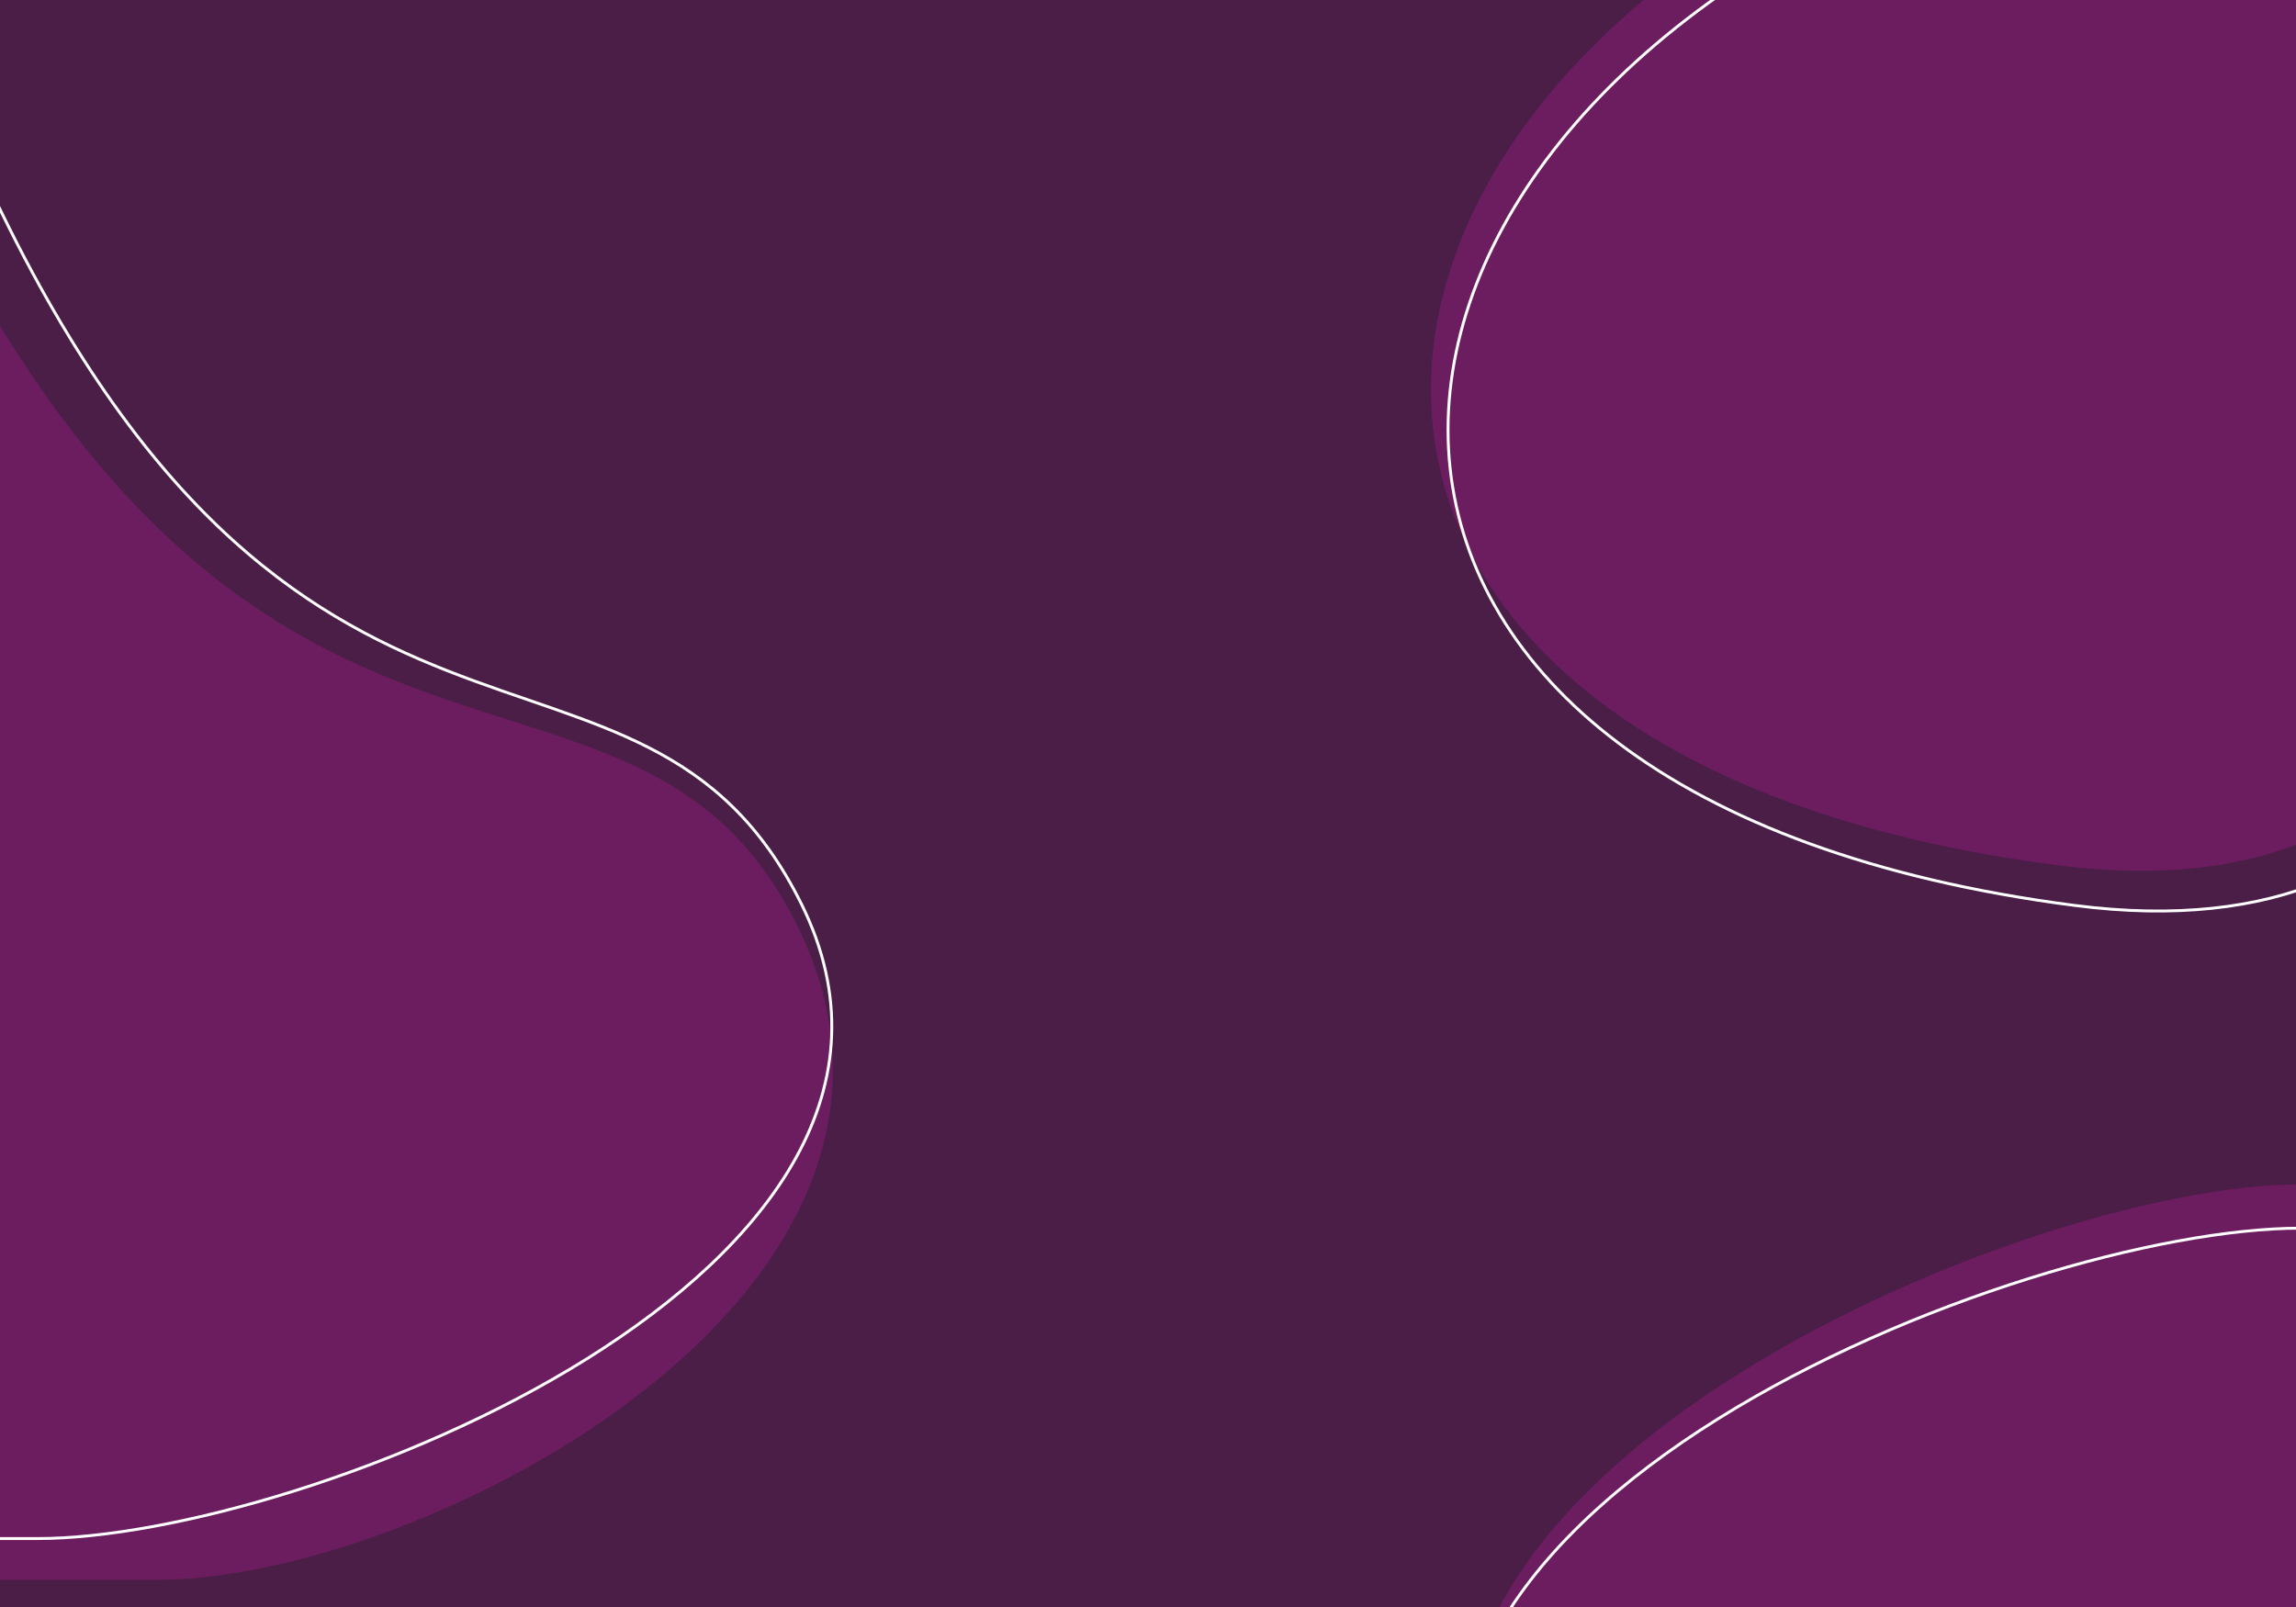 <svg width="2184" height="1529" viewBox="0 0 2184 1529" fill="none" xmlns="http://www.w3.org/2000/svg">
<rect x="0" y="0" width="2184" height="1529" fill="#808080" stroke="none"/>
<g clip-path="url(#clip0_658_201)">
<rect width="2184" height="1529" fill="#4A1E47"/>
<path d="M1776.44 -132.372C1202.34 131.347 1188.14 723.703 1956.98 823.105C2725.83 922.508 2350.53 -396.092 1776.44 -132.372Z" fill="#6C1D5F"/>
<path d="M1792.67 -94.137C1218.57 169.583 1204.37 761.938 1973.21 861.341C2742.06 960.743 2366.76 -357.857 1792.67 -94.137Z" stroke="white" stroke-width="2.749"/>
<path d="M758.072 879.908C603.897 569.53 254.975 831.22 -61.489 198.292L-242.036 1503H149.487C401.035 1503 931.537 1229.12 758.072 879.908Z" fill="#6C1D5F"/>
<path d="M762.129 859.62C607.954 549.242 279.319 812.962 -18.888 158.976L-242.036 1463.69H35.885C287.433 1463.69 935.594 1208.83 762.129 859.62Z" stroke="white" stroke-width="2.749"/>
<path d="M1422.18 1787.77C1585.76 2117.08 1955.95 1839.43 2291.71 2510.95L2483.27 1126.69L2188.4 1126.69C1921.51 1126.69 1238.14 1417.27 1422.18 1787.77Z" fill="#6C1D5F"/>
<path d="M1417.88 1809.3C1581.45 2138.6 1930.12 1858.8 2246.51 2552.66L2483.27 1168.4L2188.4 1168.4C1921.51 1168.4 1233.83 1438.79 1417.88 1809.3Z" stroke="white" stroke-width="2.749"/>
</g>
<defs>
<clipPath id="clip0_658_201">
<rect width="2184" height="1529" fill="white"/>
</clipPath>
</defs>
</svg>
